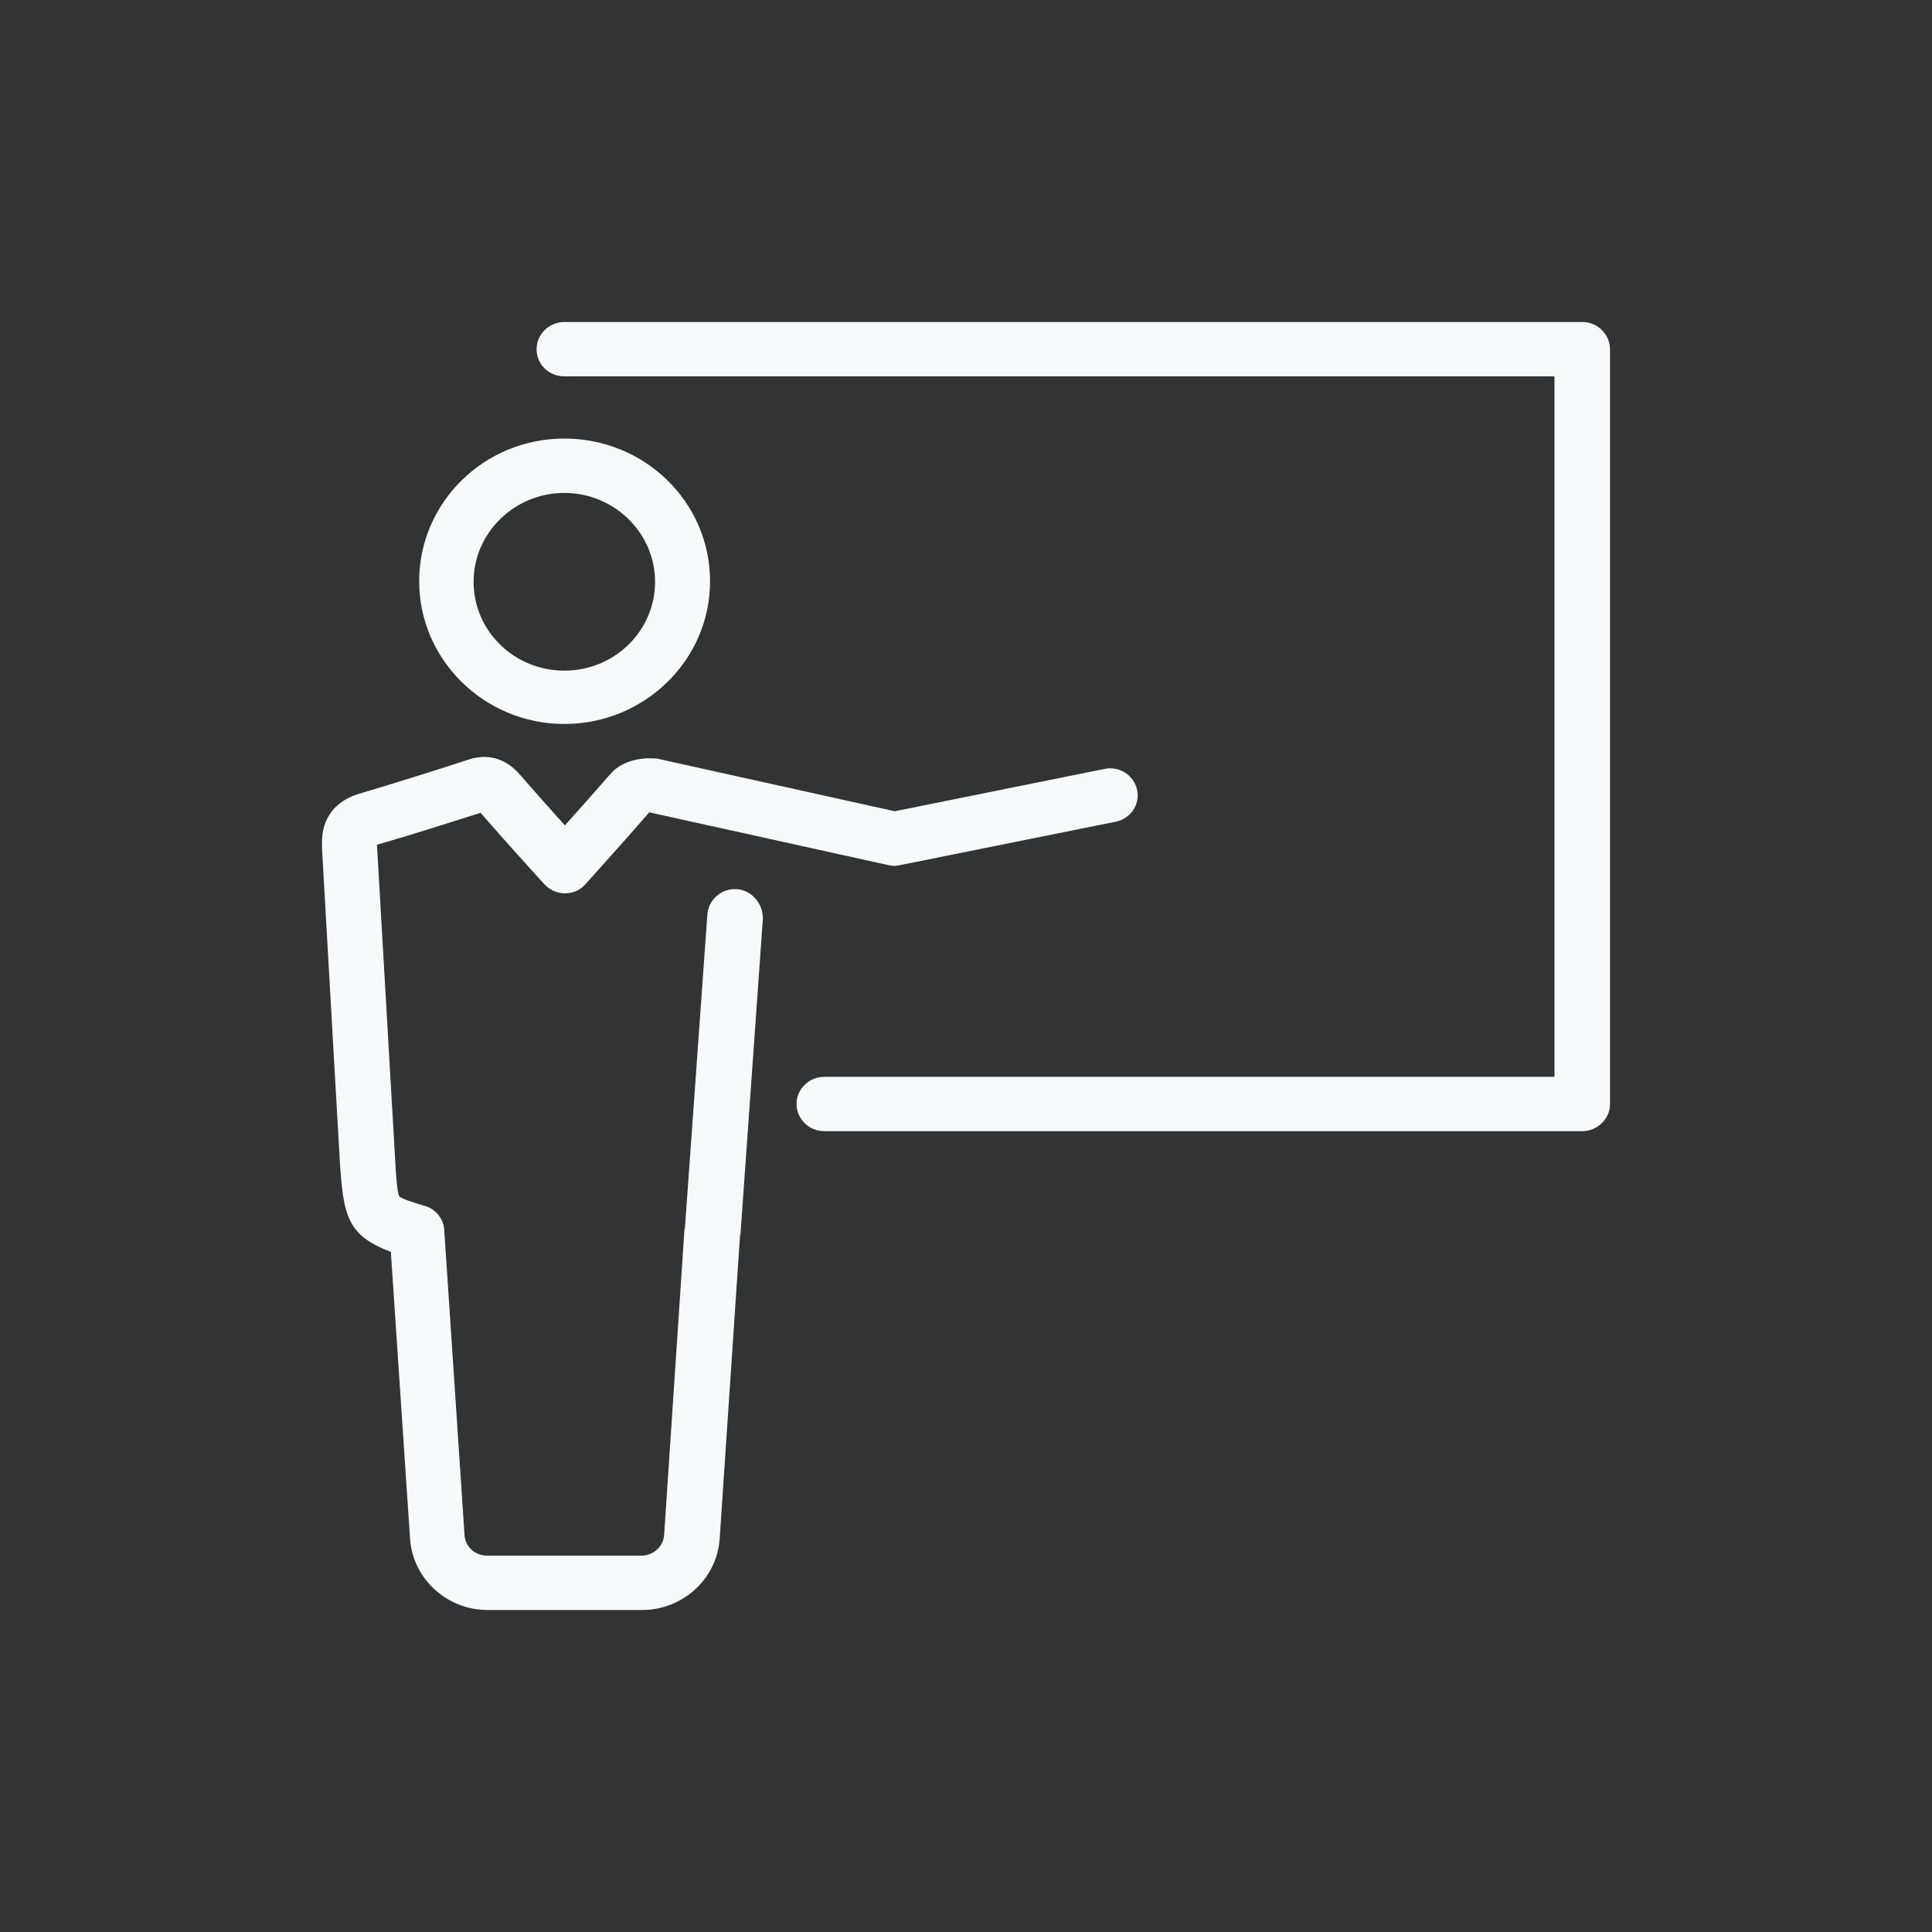 <svg width="128" height="128" viewBox="0 0 128 128" fill="none" xmlns="http://www.w3.org/2000/svg">
<rect x="0" y="0" width="128" height="128" fill="#333333" stroke="none"/>
<path d="M37.389 47.965C42.693 47.965 47.043 43.74 47.043 38.51C47.043 33.281 42.728 29.056 37.389 29.056C32.049 29.056 27.77 33.315 27.77 38.51C27.77 43.705 32.084 47.965 37.389 47.965ZM37.389 32.657C40.677 32.657 43.4 35.289 43.4 38.545C43.4 41.8 40.713 44.432 37.389 44.432C34.064 44.432 31.377 41.8 31.377 38.545C31.377 35.289 34.1 32.657 37.389 32.657Z" fill="#F8F9FA"/>
<path d="M48.811 58.909C47.821 58.839 46.937 59.601 46.866 60.571L45.381 81.316C45.381 81.385 45.345 81.419 45.345 81.489L44.002 101.679C43.966 102.441 43.294 103.064 42.516 103.064H32.261C31.483 103.064 30.811 102.476 30.775 101.679L29.432 81.489C29.396 80.761 28.866 80.103 28.159 79.896C27.77 79.792 26.638 79.445 26.461 79.272C26.32 79.064 26.249 77.956 26.213 77.402L24.976 55.999V55.965C27.274 55.307 29.538 54.58 31.836 53.852C32.862 55.03 33.888 56.173 34.948 57.35L36.045 58.562C36.398 58.943 36.893 59.186 37.424 59.186C37.954 59.186 38.449 58.978 38.803 58.562L40.076 57.142C41.102 55.999 42.057 54.926 43.011 53.818L58.855 57.316C59.102 57.385 59.385 57.385 59.633 57.316L73.92 54.441C74.91 54.233 75.546 53.298 75.334 52.328C75.122 51.359 74.167 50.736 73.177 50.943L59.279 53.748L43.648 50.285C43.577 50.251 43.471 50.251 43.4 50.251C42.941 50.216 41.385 50.181 40.43 51.29C39.44 52.432 38.449 53.541 37.424 54.684C36.398 53.541 35.408 52.432 34.418 51.29C33.498 50.251 32.331 49.904 31.058 50.32C28.618 51.116 26.178 51.878 23.738 52.606C22.182 53.09 21.333 54.233 21.333 55.792C21.333 55.896 21.333 56.173 21.333 56.207L22.536 77.333L22.571 77.679C22.783 80.761 23.243 81.939 25.895 82.943L27.168 101.956C27.345 104.588 29.608 106.666 32.296 106.666H42.552C45.239 106.666 47.503 104.588 47.679 101.956L49.023 81.939C49.023 81.87 49.023 81.835 49.059 81.766L50.544 60.848C50.544 59.844 49.801 58.978 48.811 58.909Z" fill="#F8F9FA"/>
<path d="M104.828 21.333H37.389C36.398 21.333 35.55 22.13 35.55 23.134C35.55 24.138 36.363 24.935 37.389 24.935H102.989V71.342H54.611C53.621 71.342 52.772 72.138 52.772 73.142C52.772 74.112 53.585 74.943 54.611 74.943H104.828C105.818 74.943 106.667 74.147 106.667 73.142V23.134C106.667 22.164 105.853 21.333 104.828 21.333Z" fill="#F8F9FA"/>
</svg>
